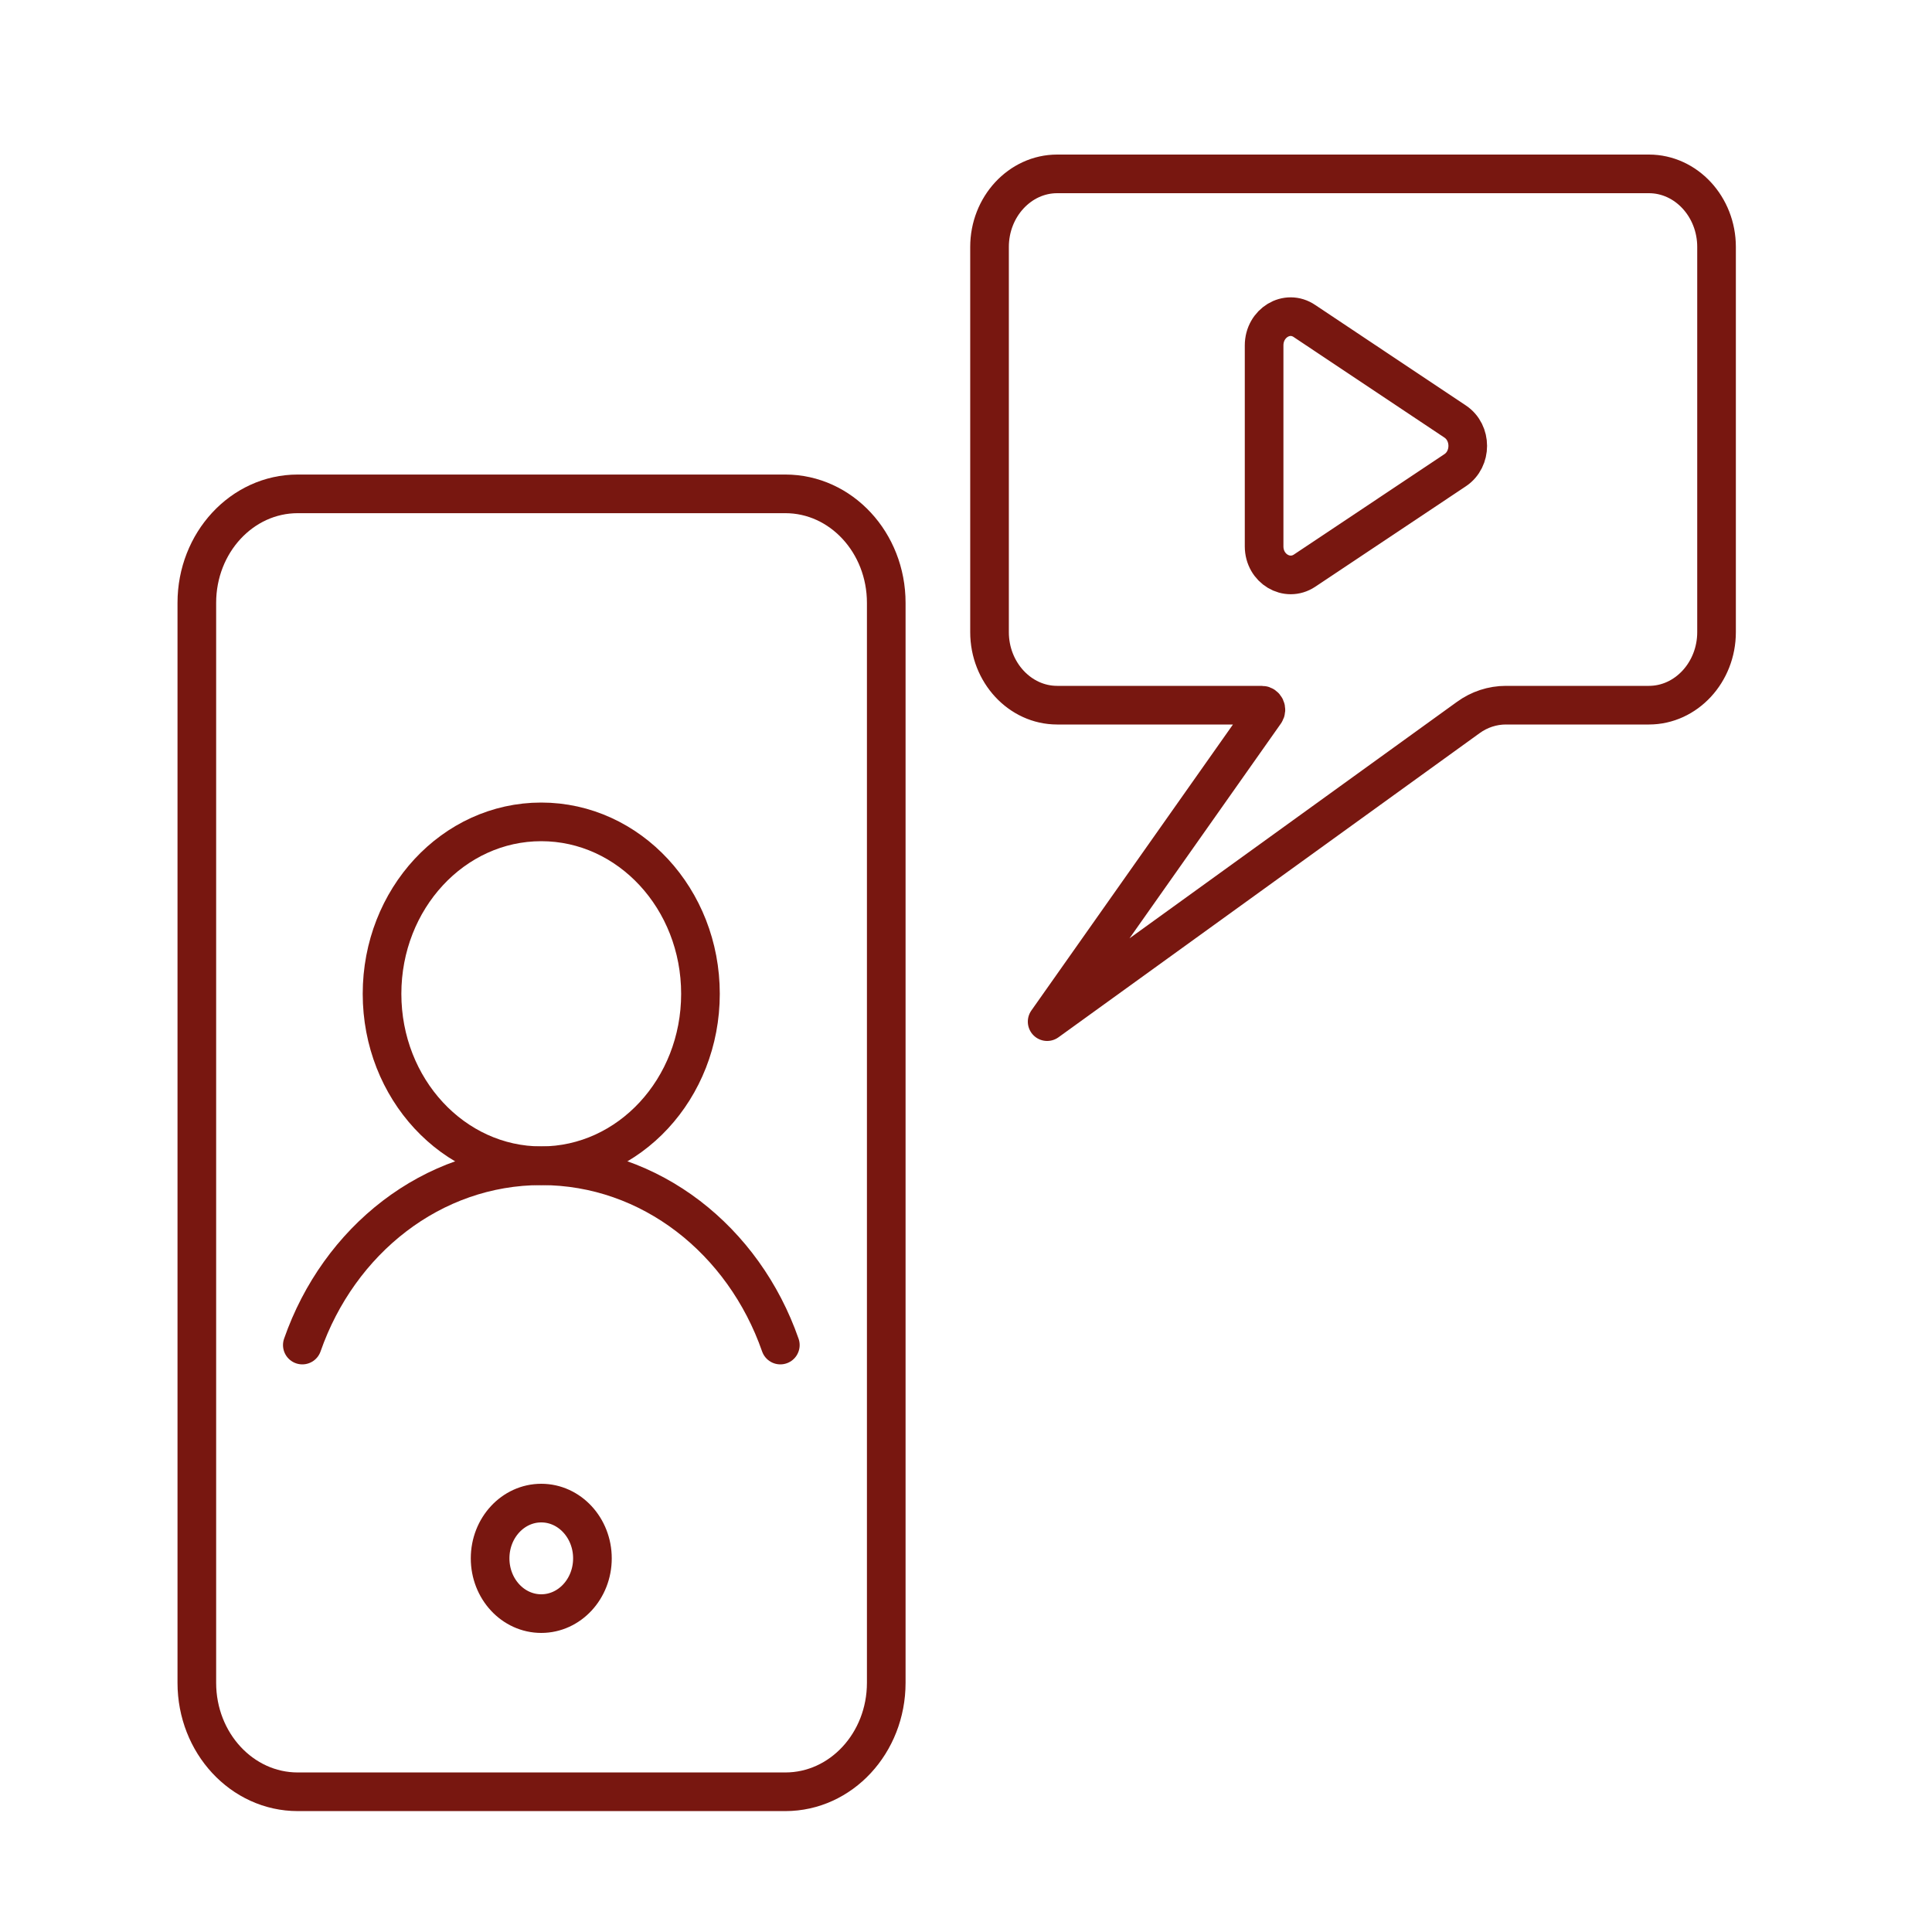 <svg class="cmsp264-mx-auto cmsp264-mb-10 cmsp264-empty:bg-[#E2E8F0] cmsp264-empty:h-[50px]" width="50" height="50" viewBox="0 0 50 50" fill="none" xmlns="http://www.w3.org/2000/svg"> <path d="M14.007 30.169C16.283 30.169 18.128 28.177 18.128 25.72C18.128 23.262 16.283 21.27 14.007 21.27C11.732 21.27 9.887 23.262 9.887 25.72C9.887 28.177 11.732 30.169 14.007 30.169Z" stroke="#781710" stroke-linecap="round" stroke-linejoin="round"></path> <path d="M20.195 34.81C19.25 32.1 16.843 30.17 14.009 30.17C11.176 30.17 8.769 32.1 7.824 34.81" stroke="#781710" stroke-linecap="round" stroke-linejoin="round"></path> <path d="M20.325 12.781H7.705C6.263 12.781 5.094 14.044 5.094 15.601V43.551C5.094 45.109 6.263 46.371 7.705 46.371H20.325C21.767 46.371 22.936 45.109 22.936 43.551V15.601C22.936 14.044 21.767 12.781 20.325 12.781Z" stroke="#781710" stroke-linecap="round" stroke-linejoin="round"></path> <path d="M42.665 18.25H38.971C38.628 18.25 38.285 18.36 37.998 18.57L27.1 26.44L32.739 18.44C32.795 18.36 32.739 18.25 32.656 18.25H27.359C26.396 18.25 25.609 17.4 25.609 16.36V6.39C25.609 5.35 26.396 4.5 27.359 4.5H42.674C43.637 4.5 44.424 5.35 44.424 6.39V16.36C44.424 17.4 43.637 18.25 42.674 18.25H42.665Z" stroke="#781710" stroke-linecap="round" stroke-linejoin="round"></path> <path d="M32.715 14.139V8.939C32.715 8.359 33.307 7.999 33.761 8.309L37.659 10.909C38.094 11.199 38.094 11.879 37.659 12.169L33.761 14.769C33.307 15.069 32.715 14.719 32.715 14.139V14.139Z" stroke="#781710" stroke-linecap="round" stroke-linejoin="round"></path> <path d="M14.008 41.76C14.739 41.76 15.332 41.12 15.332 40.33C15.332 39.541 14.739 38.9 14.008 38.9C13.276 38.9 12.684 39.541 12.684 40.33C12.684 41.12 13.276 41.76 14.008 41.76Z" stroke="#781710" stroke-linecap="round" stroke-linejoin="round"></path> </svg>